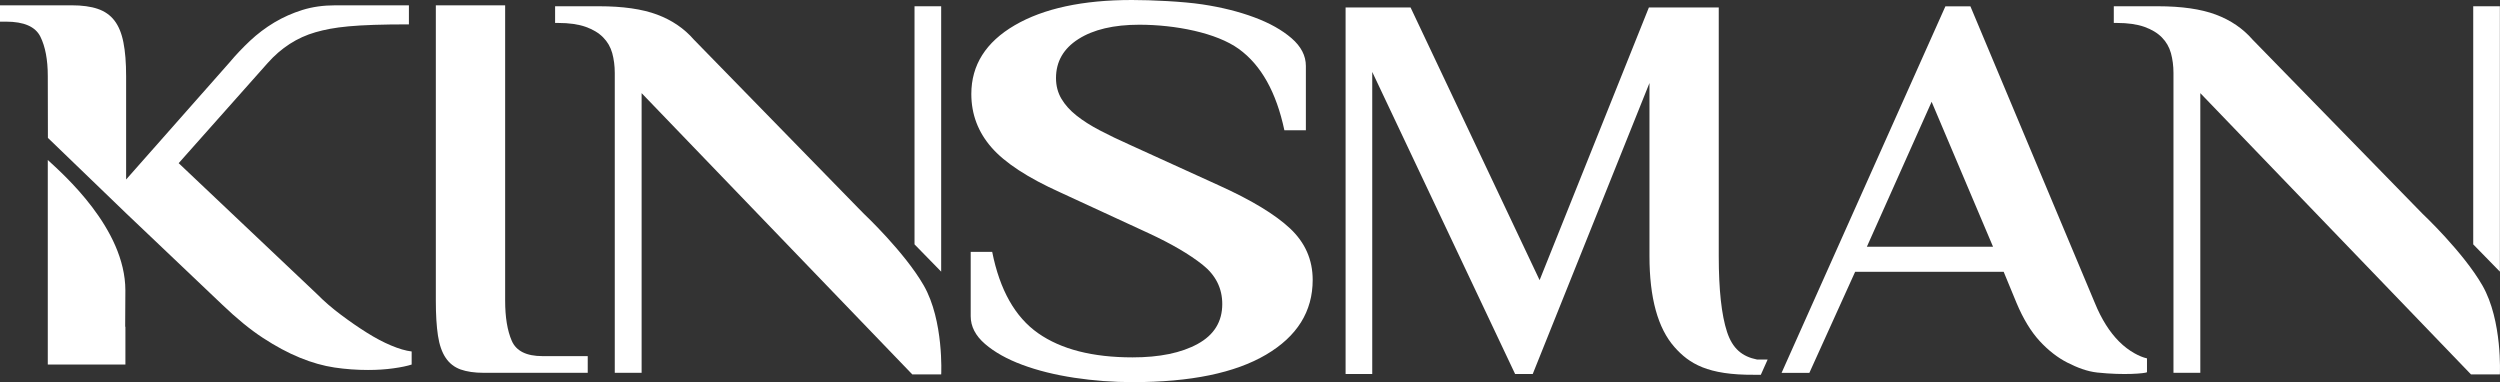 <?xml version="1.0" encoding="UTF-8" standalone="no"?>
<!-- Generator: Adobe Illustrator 27.7.0, SVG Export Plug-In . SVG Version: 6.00 Build 0)  -->

<svg
   version="1.1"
   id="Layer_1"
   x="0px"
   y="0px"
   viewBox="0 0 635.112 97.08"
   xml:space="preserve"
   width="635.112"
   height="97.08"
   xmlns="http://www.w3.org/2000/svg"
   xmlns:svg="http://www.w3.org/2000/svg"><rect x="0" y="0" width="635.112" height="97.08" fill="#333333" stroke="none"/><defs
   id="defs33" />
<g
   id="g28"
   transform="translate(-61.06,-127.48)"
   style="fill:#ffffff;fill-opacity:1">
	<g
   id="g10"
   style="fill:#ffffff;fill-opacity:1">
		<path
   d="m 506.68,222.69 h 1.71 l 1.73,-3.87 h -2.68 c -3.79,-0.76 -6.24,-2.76 -7.64,-7.04 -1.4,-4.28 -2.1,-10.7 -2.1,-19.25 v -63.15 h -17.75 l -27.76,69.27 -32.78,-69.27 H 402.9 v 93.12 h 6.77 v -76.75 l 36.3,76.75 h 4.47 l 29.66,-73.93 v 43.96 c 0,10.62 2.12,18.34 6.37,23.14 3.73,4.2 8.41,7.1 20.21,7.02 z"
   id="path2"
   style="fill:#ffffff;fill-opacity:1" />
		<path
   d="m 171.77,128.84 h 17.62 v 75.01 c 0,4.23 0.56,7.64 1.69,10.23 1.13,2.58 3.73,3.87 7.8,3.87 h 11.49 v 4.24 h -26.41 c -2.35,0 -4.31,-0.29 -5.89,-0.85 -1.58,-0.57 -2.84,-1.55 -3.79,-2.96 -0.95,-1.41 -1.6,-3.29 -1.96,-5.64 -0.36,-2.35 -0.54,-5.31 -0.54,-8.88 v -75.02 z"
   id="path4"
   style="fill:#ffffff;fill-opacity:1" />
		<path
   d="m 348.82,224.56 c -4.98,0 -9.92,-0.37 -14.84,-1.11 -4.92,-0.75 -9.32,-1.84 -13.21,-3.29 -3.88,-1.44 -7.04,-3.21 -9.47,-5.3 -2.43,-2.1 -3.64,-4.45 -3.64,-7.06 v -16.34 h 5.46 c 1.93,9.68 5.82,16.57 11.67,20.67 5.85,4.1 13.85,6.14 23.98,6.14 6.87,0 12.39,-1.13 16.56,-3.42 4.16,-2.28 6.24,-5.66 6.24,-10.13 0,-4.01 -1.67,-7.34 -5.01,-9.99 -3.34,-2.65 -7.92,-5.33 -13.75,-8.03 l -22.4,-10.34 c -8.26,-3.72 -14.09,-7.54 -17.49,-11.45 -3.4,-3.91 -5.1,-8.42 -5.1,-13.55 0,-7.35 3.68,-13.17 11.02,-17.46 7.35,-4.28 17.28,-6.42 29.78,-6.42 4.98,0 12.95,0.37 17.87,1.11 4.92,0.74 9.31,1.84 13.2,3.29 3.89,1.44 7.04,3.21 9.47,5.3 2.43,2.1 3.65,4.45 3.65,7.06 v 16.34 h -5.46 c -2.05,-9.68 -5.91,-16.57 -11.58,-20.67 -5.67,-4.1 -16.1,-6.15 -25.27,-6.15 -6.52,0 -11.67,1.22 -15.47,3.64 -3.8,2.42 -5.7,5.73 -5.7,9.92 0,1.95 0.46,3.7 1.37,5.24 0.91,1.54 2.18,2.96 3.82,4.26 1.64,1.31 3.61,2.56 5.92,3.77 2.31,1.21 4.92,2.47 7.84,3.77 l 22.4,10.2 c 8.26,3.73 14.3,7.38 18.13,10.97 3.82,3.59 5.73,7.94 5.73,13.06 0,8.01 -3.95,14.34 -11.84,18.99 -7.89,4.65 -19.18,6.98 -33.88,6.98"
   id="path6"
   style="fill:#ffffff;fill-opacity:1" />
		<path
   d="m 535.33,190.16 h 32.05 l -15.6,-36.82 z m 57.9,14.25 c 1.69,4.14 3.76,7.43 6.21,9.87 2.45,2.45 5.27,3.86 7.05,4.24 v 3.53 c -0.52,0.29 -5.78,0.8 -12.62,0.07 -2.6,-0.28 -5.12,-1.26 -7.62,-2.53 -2.49,-1.27 -4.84,-3.1 -7.05,-5.5 -2.21,-2.41 -4.16,-5.62 -5.86,-9.67 l -3.26,-7.9 h -37.73 l -11.63,25.68 h -7.06 l 41.62,-93.12 h 6.35 z"
   id="path8"
   style="fill:#ffffff;fill-opacity:1" />
	</g>
	<polygon
   points="293.39,129.07 293.39,189.56 300.16,196.49 300.16,129.07 "
   id="polygon12"
   style="fill:#ffffff;fill-opacity:1" />
	<g
   id="g16"
   style="fill:#ffffff;fill-opacity:1">
		<path
   d="m 279.04,180.28 v 0 l -41.71,-42.74 c -2.45,-2.82 -5.56,-4.94 -9.33,-6.35 -3.77,-1.41 -8.69,-2.12 -14.75,-2.12 h -11.17 v 4.24 h 0.8 c 2.76,0 5.07,0.33 6.94,0.98 1.86,0.66 3.35,1.55 4.46,2.68 1.12,1.13 1.89,2.47 2.32,4.02 0.42,1.55 0.64,3.23 0.64,5.01 v 76.18 h 6.82 v -71.04 l 68.77,71.46 h 7.34 c 0,0 0.7,-13.66 -4.44,-22.61 -4.86,-8.46 -15.16,-18.16 -15.16,-18.16 z"
   id="path14"
   style="fill:#ffffff;fill-opacity:1" />
	</g>
	<polygon
   points="689.37,129.07 689.37,189.56 696.14,196.49 696.14,129.07 "
   id="polygon18"
   style="fill:#ffffff;fill-opacity:1" />
	<g
   id="g26"
   style="fill:#ffffff;fill-opacity:1">
		<path
   d="m 675.02,180.28 v 0 l -41.71,-42.74 c -2.45,-2.82 -5.56,-4.94 -9.33,-6.35 -3.77,-1.41 -8.69,-2.12 -14.75,-2.12 h -11.17 v 4.24 h 0.8 c 2.76,0 5.07,0.33 6.94,0.98 1.85,0.66 3.35,1.55 4.46,2.68 1.12,1.13 1.89,2.47 2.32,4.02 0.42,1.55 0.64,3.23 0.64,5.01 v 76.18 h 6.82 v -71.04 l 68.77,71.46 h 7.33 c 0,0 0.7,-13.66 -4.44,-22.61 -4.86,-8.46 -15.16,-18.16 -15.16,-18.16 z"
   id="path20"
   style="fill:#ffffff;fill-opacity:1" />
		<path
   d="m 160.42,215.25 c -1.98,-0.83 -4.02,-1.91 -6.15,-3.25 -2.13,-1.33 -4.31,-2.84 -6.53,-4.5 -2.23,-1.65 -4.31,-3.45 -6.23,-5.39 l -35.06,-33.18 22.61,-25.44 c 3.44,-3.87 7.49,-6.48 12.15,-7.82 4.65,-1.33 9.87,-2 23.73,-2 v -4.84 h -18.71 c -3.04,0 -5.82,0.39 -8.35,1.18 -2.53,0.79 -4.91,1.85 -7.14,3.18 -2.23,1.34 -4.27,2.88 -6.14,4.63 -1.87,1.76 -3.62,3.59 -5.24,5.53 L 93.1,173.08 v -26.27 c 0,-3.41 -0.23,-6.27 -0.69,-8.57 -0.45,-2.3 -1.21,-4.15 -2.28,-5.54 -1.06,-1.38 -2.48,-2.37 -4.25,-2.97 -1.77,-0.6 -3.97,-0.9 -6.6,-0.9 H 61.06 v 4.15 h 1.52 c 4.55,0 7.46,1.26 8.73,3.8 1.26,2.54 1.89,5.88 1.89,10.02 l 0.03,15.71 19.85,19.14 v 0 l 24.44,23.23 c 3.65,3.5 7.08,6.31 10.32,8.43 3.24,2.12 6.38,3.81 9.42,5.05 3.03,1.24 5.97,2.07 8.8,2.49 2.83,0.42 5.67,0.62 8.5,0.62 2.32,0 4.47,-0.14 6.45,-0.42 1.98,-0.27 3.52,-0.6 4.63,-0.96 v -3.32 c -1.51,-0.18 -3.25,-0.69 -5.22,-1.52"
   id="path22"
   style="fill:#ffffff;fill-opacity:1" />
		<path
   d="m 92.92,220.09 v -3.92 l -0.02,1.71 0.02,0.01 v -7.4 l -0.06,-0.03 0.05,-9.19 c 0,-15.82 -15.97,-29.67 -19.71,-33.15 v 45.96 6 h 19.72 z"
   id="path24"
   style="fill:#ffffff;fill-opacity:1" />
	</g>
</g>
</svg>
